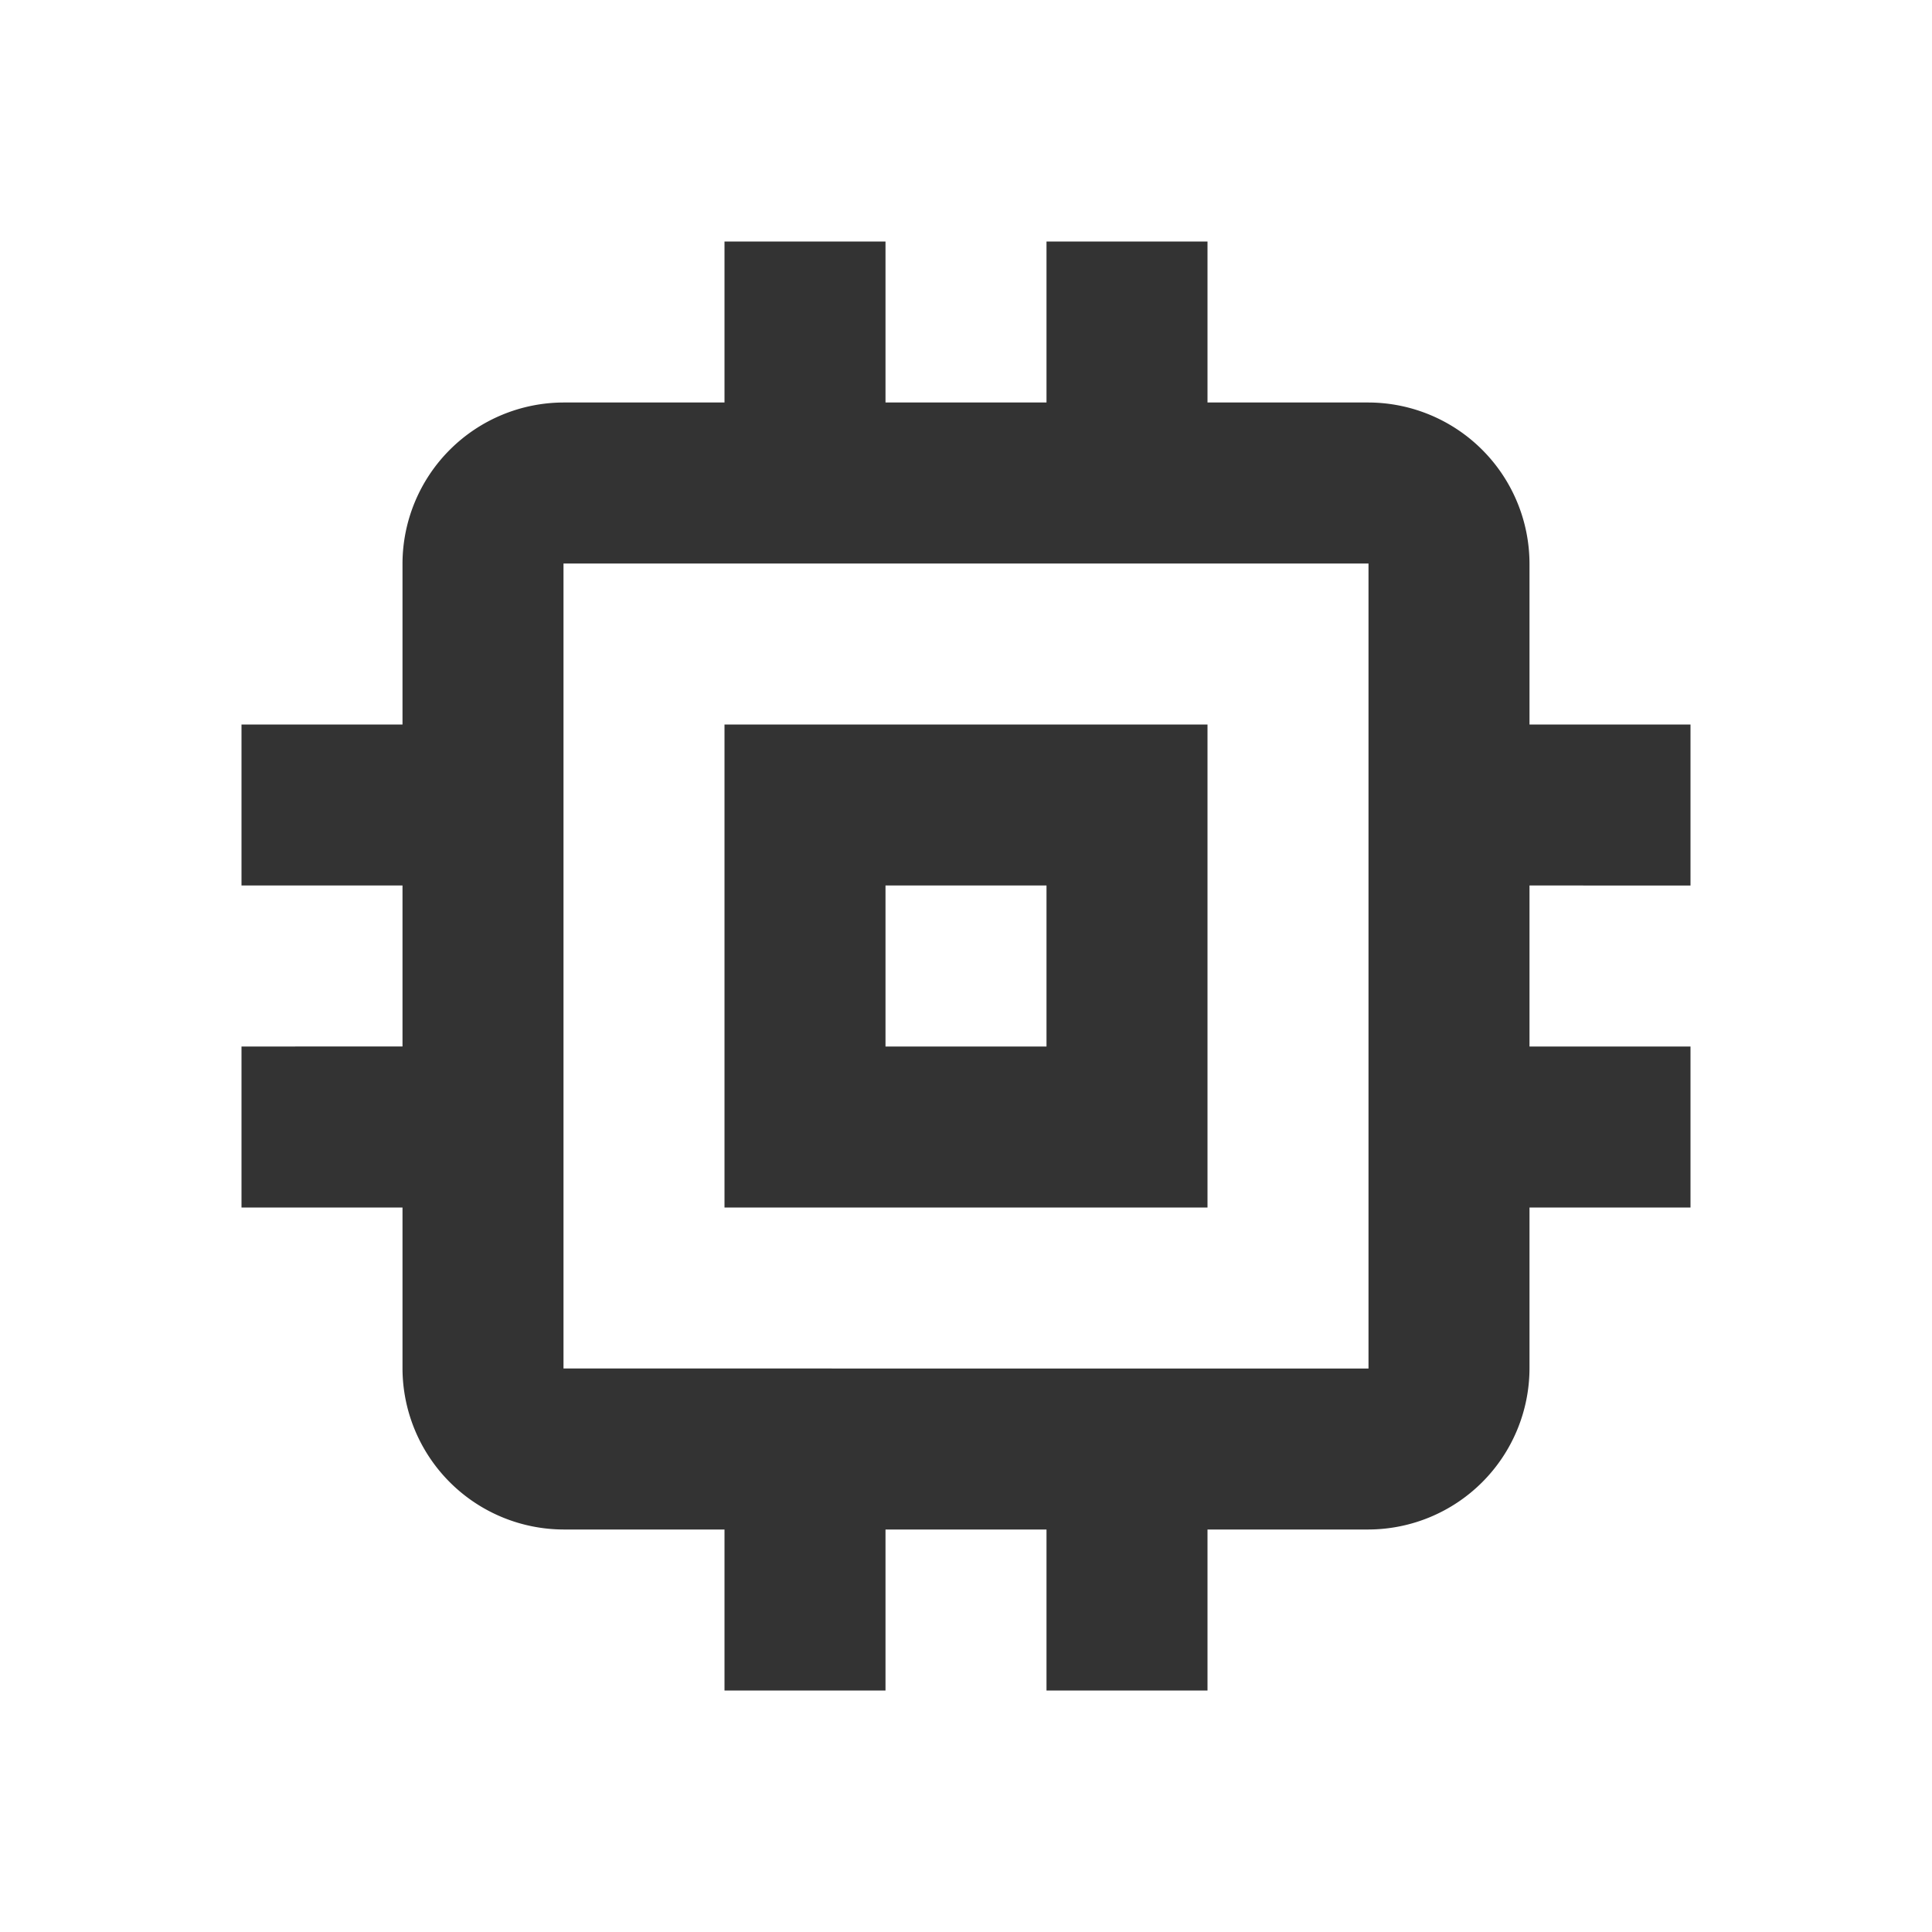 <svg id="memory_black_24dp" xmlns="http://www.w3.org/2000/svg" width="24" height="24" viewBox="0 0 24 24">
  <path id="Path_2199" data-name="Path 2199" d="M0,0H24V24H0Z" fill="none"/>
  <path id="Path_2200" data-name="Path 2200" d="M15,9H9v6h6Zm-2,4H11V11h2Zm8-2V9H19V7a2.006,2.006,0,0,0-2-2H15V3H13V5H11V3H9V5H7A2.006,2.006,0,0,0,5,7V9H3v2H5v2H3v2H5v2a2.006,2.006,0,0,0,2,2H9v2h2V19h2v2h2V19h2a2.006,2.006,0,0,0,2-2V15h2V13H19V11Zm-4,6H7V7H17Z" fill="#333"/>
</svg>
